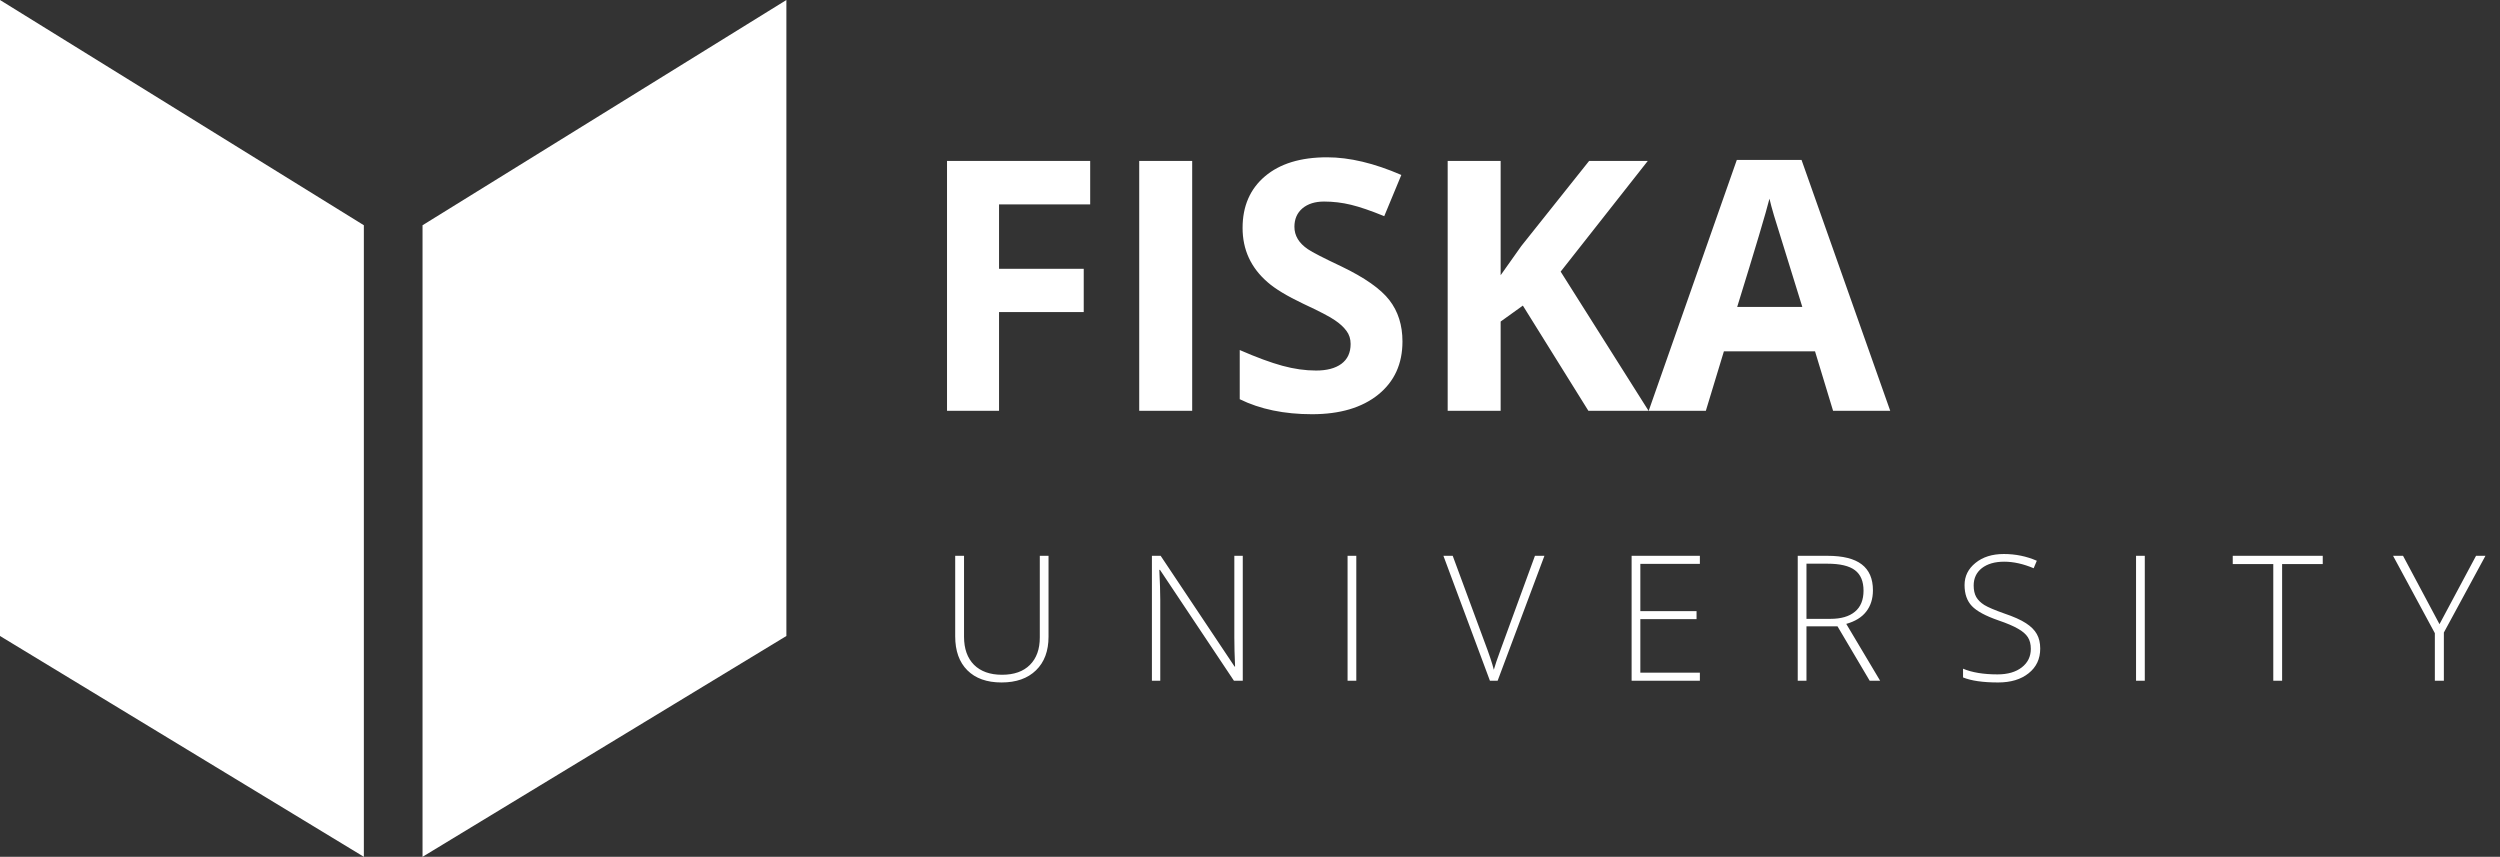 <svg width="213" height="73" viewBox="0 0 213 73" fill="none" xmlns="http://www.w3.org/2000/svg">
<rect x="0" y="0" width="213" height="73" fill="#333333" stroke="none"/>
<path d="M85.118 26.587V35H80.686V13.71H92.884V17.415H85.118V22.899H92.334V26.587H85.118ZM101.574 35H97.061V13.71H101.574V35ZM119.49 29.095C119.49 31.004 118.799 32.514 117.419 33.625C116.038 34.736 114.162 35.291 111.789 35.291C109.416 35.291 107.362 34.865 105.625 34.013V29.823C107.06 30.449 108.273 30.896 109.265 31.166C110.257 31.436 111.212 31.57 112.129 31.57C113.045 31.57 113.763 31.381 114.28 31.004C114.809 30.616 115.073 30.049 115.073 29.305C115.073 28.874 114.954 28.502 114.717 28.189C114.48 27.866 114.151 27.564 113.73 27.283C113.32 26.992 112.42 26.523 111.029 25.876C109.648 25.218 108.64 24.608 108.003 24.047C106.58 22.818 105.868 21.276 105.868 19.421C105.868 17.566 106.504 16.099 107.777 15.02C109.049 13.942 110.813 13.402 113.067 13.402C114.976 13.402 117.085 13.904 119.393 14.907L117.937 18.418C116.804 17.954 115.86 17.63 115.105 17.447C114.35 17.264 113.585 17.172 112.808 17.172C112.042 17.172 111.428 17.366 110.964 17.754C110.511 18.143 110.284 18.666 110.284 19.324C110.284 20.078 110.667 20.715 111.433 21.233C111.81 21.491 112.765 21.982 114.297 22.705C116.27 23.654 117.629 24.608 118.373 25.568C119.118 26.528 119.49 27.704 119.49 29.095ZM127.855 35H123.342V13.71H127.855V23.449L129.619 20.957L135.394 13.71H140.393L132.968 23.142L140.458 35H135.33L129.748 26.037L127.855 27.396V35ZM161.047 35H156.178L154.641 29.936H146.875L145.338 35H140.469L147.975 13.629H153.492L161.047 35ZM148.008 26.151H153.557L151.146 18.369C150.974 17.787 150.844 17.307 150.758 16.929C150.467 18.094 149.55 21.168 148.008 26.151Z" fill="white"/>
<path d="M88.591 47.355H89.335V54.247C89.335 55.465 88.979 56.42 88.267 57.11C87.561 57.8 86.582 58.146 85.331 58.146C84.079 58.146 83.109 57.8 82.419 57.11C81.728 56.42 81.383 55.455 81.383 54.214V47.355H82.135V54.247C82.135 55.271 82.419 56.069 82.985 56.641C83.556 57.207 84.352 57.49 85.371 57.49C86.396 57.49 87.188 57.21 87.749 56.649C88.31 56.088 88.591 55.312 88.591 54.319V47.355ZM105.884 47.355V58H105.132L98.831 48.552H98.774C98.828 49.625 98.855 50.475 98.855 51.1V58H98.143V47.355H98.888L105.189 56.795H105.229C105.186 55.862 105.165 55.031 105.165 54.303V47.355H105.884ZM115.557 58H114.813V47.355H115.557V58ZM127.848 55.363L130.777 47.355H131.585L127.598 58H126.942L122.979 47.355H123.771L126.449 54.603C126.864 55.697 127.139 56.517 127.274 57.062C127.366 56.722 127.557 56.156 127.848 55.363ZM144.829 57.312V58H139.013V47.355H144.829V48.042H139.757V52.071H144.546V52.75H139.757V57.312H144.829ZM153.911 53.365V58H153.167V47.355H155.699C157.015 47.355 157.988 47.598 158.619 48.083C159.255 48.568 159.574 49.304 159.574 50.291C159.574 51.014 159.382 51.62 158.999 52.111C158.622 52.597 158.055 52.944 157.301 53.155L160.188 58H159.298L156.556 53.365H153.911ZM153.911 48.026V52.726H155.942C156.853 52.726 157.551 52.524 158.037 52.119C158.527 51.715 158.773 51.116 158.773 50.324C158.773 49.531 158.53 48.951 158.045 48.584C157.559 48.212 156.769 48.026 155.675 48.026H153.911ZM173.827 55.258C173.827 56.137 173.498 56.838 172.84 57.361C172.188 57.884 171.322 58.146 170.244 58.146C168.949 58.146 167.952 58.003 167.251 57.717V56.973C168.017 57.296 168.995 57.458 170.187 57.458C171.055 57.458 171.746 57.258 172.258 56.859C172.77 56.46 173.026 55.935 173.026 55.282C173.026 54.888 172.943 54.559 172.776 54.295C172.608 54.031 172.328 53.788 171.934 53.567C171.546 53.341 170.988 53.103 170.26 52.855C169.171 52.478 168.418 52.071 168.003 51.634C167.588 51.197 167.38 50.601 167.38 49.846C167.38 49.091 167.69 48.463 168.31 47.962C168.931 47.455 169.737 47.201 170.729 47.201C171.721 47.201 172.657 47.393 173.536 47.776L173.269 48.415C172.39 48.042 171.551 47.856 170.753 47.856C169.961 47.856 169.327 48.04 168.852 48.407C168.389 48.773 168.157 49.267 168.157 49.887C168.157 50.28 168.23 50.607 168.375 50.865C168.521 51.119 168.75 51.346 169.063 51.545C169.381 51.739 169.944 51.979 170.753 52.265C171.568 52.54 172.188 52.818 172.614 53.098C173.04 53.373 173.347 53.681 173.536 54.02C173.73 54.36 173.827 54.773 173.827 55.258ZM182.736 58H181.991V47.355H182.736V58ZM194.436 48.059V58H193.684V48.059H190.23V47.355H197.898V48.059H194.436ZM208.217 58H207.449V53.947L203.889 47.355H204.739L207.845 53.179L210.959 47.355H211.76L208.217 53.891V58Z" fill="white"/>
<path d="M0 0L31 19.191V73L0 54.186L0 0Z" fill="white"/>
<path d="M67 0L36 19.191V73L67 54.186L67 0Z" fill="white"/>
</svg>

